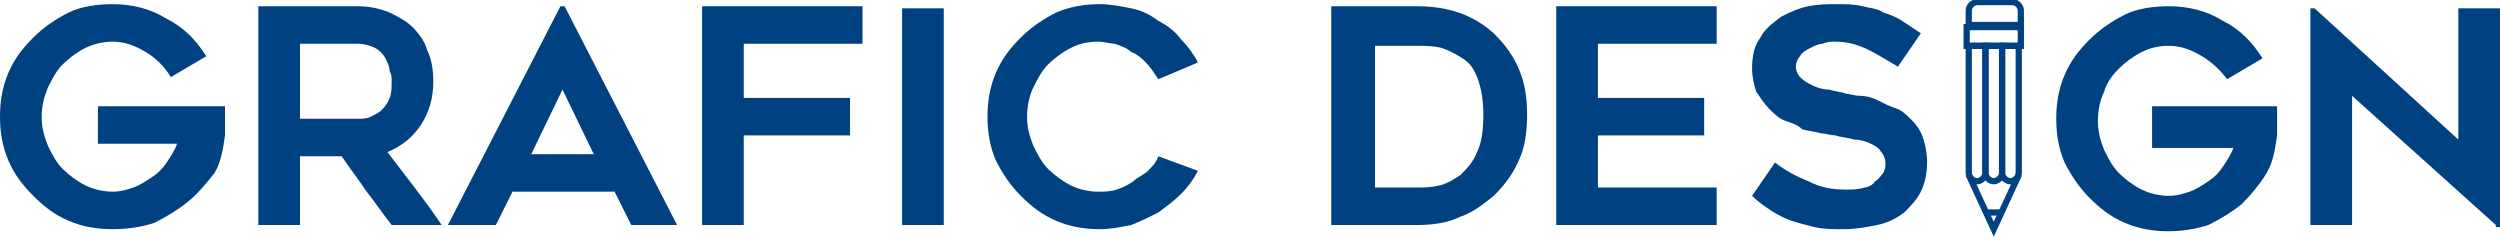<!-- Generator: Adobe Illustrator 18.0.0, SVG Export Plug-In  -->
<svg version="1.1"
	 xmlns="http://www.w3.org/2000/svg" xmlns:xlink="http://www.w3.org/1999/xlink" xmlns:a="http://ns.adobe.com/AdobeSVGViewerExtensions/3.0/"
	 x="0px" y="0px" width="120px" height="11.4px" viewBox="0 0 120 11.4" enable-background="new 0 0 120 11.4" xml:space="preserve"
	>
<defs>
</defs>
<g>
	<path fill="#004182" d="M10.8,5.1c0,0.2,0,0.4,0,0.6c0,0.2,0,0.3,0,0.5c0,0.1,0,0.3,0,0.3c-0.1,0.7-0.2,1.3-0.5,1.8
		C9.9,8.8,9.5,9.3,9,9.7c-0.5,0.4-1,0.7-1.6,1C6.8,10.9,6.1,11,5.4,11c-0.7,0-1.4-0.1-2.1-0.4S2.1,9.9,1.6,9.4
		C1.1,8.9,0.7,8.4,0.4,7.7C0.1,7,0,6.3,0,5.6s0.1-1.4,0.4-2.1c0.3-0.7,0.7-1.2,1.2-1.7c0.5-0.5,1.1-0.9,1.7-1.2s1.4-0.4,2.1-0.4
		c0.9,0,1.8,0.2,2.6,0.7c0.8,0.4,1.4,1,1.9,1.8l-1.7,1C7.9,3.2,7.5,2.8,7,2.5C6.5,2.2,6,2,5.4,2C5,2,4.5,2.1,4.1,2.3
		C3.7,2.5,3.3,2.8,3,3.1C2.7,3.4,2.5,3.8,2.3,4.2C2.1,4.7,2,5.1,2,5.6C2,6.1,2.1,6.5,2.3,7C2.5,7.4,2.7,7.8,3,8.1
		c0.3,0.3,0.7,0.6,1.1,0.8C4.5,9.1,5,9.2,5.4,9.2c0.4,0,0.7-0.1,1-0.2c0.3-0.1,0.6-0.3,0.9-0.5c0.3-0.2,0.5-0.4,0.7-0.7
		c0.2-0.3,0.4-0.6,0.5-0.9H4.7V5.1H10.8z"/>
	<path fill="#004182" d="M14.4,10.8h-2V0.3h4.8c0.5,0,1,0.1,1.5,0.3c0.4,0.2,0.8,0.4,1.1,0.7c0.3,0.3,0.6,0.7,0.7,1.1
		c0.2,0.4,0.3,0.9,0.3,1.5c0,0.8-0.2,1.5-0.6,2.1c-0.4,0.6-0.9,1-1.6,1.3c0.9,1.2,1.8,2.3,2.6,3.5h-2.4c-0.4-0.5-0.8-1.1-1.2-1.6
		c-0.4-0.6-0.8-1.1-1.2-1.7h-2V10.8z M14.4,5.7h2.8c0.2,0,0.4,0,0.6-0.1c0.2-0.1,0.4-0.2,0.5-0.3s0.3-0.3,0.4-0.6
		c0.1-0.2,0.1-0.5,0.1-0.8c0-0.2,0-0.3-0.1-0.5c0-0.2-0.1-0.4-0.2-0.6c-0.1-0.2-0.3-0.4-0.5-0.5c-0.2-0.1-0.5-0.2-0.8-0.2h-2.8V5.7z
		"/>
	<path fill="#004182" d="M21.5,10.8l5.4-10.5h0.2l5.4,10.5h-2.2l-0.8-1.6h-4.9l-0.8,1.6H21.5z M25.5,7.4h3L27,4.3L25.5,7.4z"/>
	<path fill="#004182" d="M35.7,2.1v2.6h5.1v1.8h-5.1v4.3h-2V0.3h7.7v1.8H35.7z"/>
	<path fill="#004182" d="M45.3,10.8h-2V0.4h2V10.8z"/>
	<path fill="#004182" d="M57.5,8.2c-0.2,0.4-0.5,0.8-0.8,1.1c-0.3,0.3-0.7,0.6-1.1,0.9c-0.4,0.2-0.8,0.4-1.3,0.6
		c-0.5,0.1-1,0.2-1.5,0.2c-0.7,0-1.4-0.1-2.1-0.4s-1.2-0.7-1.7-1.2c-0.5-0.5-0.9-1.1-1.2-1.7c-0.3-0.7-0.4-1.4-0.4-2.1
		s0.1-1.4,0.4-2.1c0.3-0.7,0.7-1.2,1.2-1.7c0.5-0.5,1.1-0.9,1.7-1.2c0.7-0.3,1.4-0.4,2.1-0.4c0.5,0,1,0.1,1.5,0.2
		c0.5,0.1,0.9,0.3,1.3,0.6c0.4,0.2,0.8,0.5,1.1,0.9c0.3,0.3,0.6,0.7,0.8,1.1l-1.9,0.8C55.4,3.5,55.2,3.2,55,3
		c-0.2-0.2-0.4-0.4-0.7-0.5c-0.2-0.2-0.5-0.3-0.8-0.4C53.3,2.1,53,2,52.7,2c-0.5,0-0.9,0.1-1.3,0.3c-0.4,0.2-0.8,0.5-1.1,0.8
		c-0.3,0.3-0.5,0.7-0.7,1.1c-0.2,0.4-0.3,0.9-0.3,1.4c0,0.5,0.1,0.9,0.3,1.4c0.2,0.4,0.4,0.8,0.7,1.1c0.3,0.3,0.7,0.6,1.1,0.8
		c0.4,0.2,0.9,0.3,1.3,0.3c0.3,0,0.6,0,0.9-0.1c0.3-0.1,0.5-0.2,0.8-0.4c0.2-0.2,0.5-0.3,0.7-0.5c0.2-0.2,0.4-0.4,0.5-0.7L57.5,8.2z
		"/>
	<path fill="#004182" d="M68,10.8h-4.1V0.3H68c1.5,0,2.7,0.4,3.7,1.3c0.5,0.5,0.9,1,1.2,1.7c0.3,0.7,0.4,1.4,0.4,2.2
		c0,0.8-0.1,1.6-0.4,2.2c-0.3,0.7-0.7,1.2-1.2,1.7c-0.5,0.4-1,0.8-1.6,1C69.5,10.7,68.8,10.8,68,10.8z M65.9,9H68
		c0.4,0,0.7,0,1.1-0.1c0.4-0.1,0.7-0.3,1-0.5c0.3-0.3,0.6-0.6,0.8-1.1c0.2-0.4,0.3-1,0.3-1.8c0-0.7-0.1-1.3-0.3-1.8S70.5,3,70.2,2.8
		c-0.3-0.2-0.7-0.4-1-0.5c-0.4-0.1-0.8-0.1-1.1-0.1h-2.1V9z"/>
	<path fill="#004182" d="M76.7,2.1v2.6h5.1v1.8h-5.1V9h5.7v1.8h-7.7V0.3h7.7v1.8H76.7z"/>
	<path fill="#004182" d="M84.1,9.4l1.1-1.6c0.5,0.4,1.1,0.7,1.6,0.9c0.6,0.3,1.1,0.4,1.8,0.4c0.3,0,0.6,0,0.9-0.1
		C89.6,9,89.9,8.9,90,8.7c0.2-0.1,0.3-0.3,0.4-0.4c0.1-0.2,0.1-0.3,0.1-0.5c0-0.2-0.1-0.4-0.2-0.5C90.2,7.1,90,7,89.8,6.9
		c-0.2-0.1-0.5-0.2-0.8-0.2c-0.3-0.1-0.6-0.1-0.9-0.2c-0.2,0-0.5-0.1-0.7-0.1c-0.3-0.1-0.6-0.1-0.9-0.2C86.3,6,86,5.9,85.7,5.8
		c-0.3-0.1-0.5-0.3-0.8-0.6c-0.2-0.2-0.4-0.5-0.6-0.8c-0.1-0.3-0.2-0.7-0.2-1.1c0-0.6,0.1-1.1,0.4-1.5c0.2-0.4,0.6-0.7,1-1
		c0.4-0.2,0.8-0.4,1.3-0.5c0.5-0.1,0.9-0.1,1.4-0.1c0.4,0,0.8,0,1.2,0.1s0.7,0.1,1,0.3c0.3,0.1,0.6,0.2,0.9,0.4
		c0.3,0.2,0.6,0.4,0.9,0.6l-1.1,1.6c-0.5-0.3-1-0.6-1.4-0.8C89.1,2.1,88.6,2,88.1,2c-0.2,0-0.4,0-0.6,0.1c-0.2,0-0.4,0.1-0.6,0.2
		c-0.2,0.1-0.4,0.2-0.5,0.4c-0.1,0.1-0.2,0.3-0.2,0.5c0,0.2,0.1,0.4,0.2,0.5C86.6,3.9,86.8,4,87,4.1c0.2,0.1,0.5,0.2,0.8,0.2
		c0.3,0.1,0.6,0.1,0.8,0.2c0.2,0,0.4,0.1,0.7,0.1c0.3,0,0.6,0.1,0.8,0.2C90.5,5,90.7,5.1,91,5.2c0.3,0.1,0.5,0.3,0.8,0.6
		C92,6,92.2,6.3,92.3,6.6c0.1,0.3,0.2,0.7,0.2,1.2c0,0.5-0.1,1-0.3,1.4c-0.2,0.4-0.5,0.7-0.8,1c-0.4,0.3-0.8,0.5-1.3,0.6
		c-0.5,0.1-1,0.2-1.6,0.2c-0.5,0-1,0-1.4-0.1c-0.4-0.1-0.8-0.2-1.1-0.3c-0.3-0.1-0.7-0.3-1-0.5C84.7,9.9,84.4,9.7,84.1,9.4z"/>
	<path fill="#004182" d="M109.3,5.1c0,0.2,0,0.4,0,0.6c0,0.2,0,0.3,0,0.5c0,0.1,0,0.3,0,0.3c-0.1,0.7-0.2,1.3-0.5,1.8
		s-0.7,1-1.2,1.5c-0.5,0.4-1,0.7-1.6,1c-0.6,0.2-1.3,0.3-1.9,0.3c-0.7,0-1.4-0.1-2.1-0.4s-1.2-0.7-1.7-1.2c-0.5-0.5-0.9-1.1-1.2-1.7
		c-0.3-0.7-0.4-1.4-0.4-2.1s0.1-1.4,0.4-2.1c0.3-0.7,0.7-1.2,1.2-1.7c0.5-0.5,1.1-0.9,1.7-1.2s1.4-0.4,2.1-0.4
		c0.9,0,1.8,0.2,2.6,0.7c0.8,0.4,1.4,1,1.9,1.8l-1.7,1c-0.3-0.4-0.7-0.8-1.2-1.1c-0.5-0.3-1-0.5-1.6-0.5c-0.5,0-0.9,0.1-1.3,0.3
		c-0.4,0.2-0.8,0.5-1.1,0.8c-0.3,0.3-0.6,0.7-0.7,1.1c-0.2,0.4-0.3,0.9-0.3,1.4c0,0.5,0.1,0.9,0.3,1.4c0.2,0.4,0.4,0.8,0.7,1.1
		c0.3,0.3,0.7,0.6,1.1,0.8c0.4,0.2,0.9,0.3,1.3,0.3c0.4,0,0.7-0.1,1-0.2c0.3-0.1,0.6-0.3,0.9-0.5c0.3-0.2,0.5-0.4,0.7-0.7
		c0.2-0.3,0.4-0.6,0.5-0.9h-3.9V5.1H109.3z"/>
	<path fill="#004182" d="M119.8,10.8l-6.9-6.2v6.2h-2V0.4h0.2l6.9,6.3V0.4h2v10.5H119.8z"/>
	<g>
		<path fill="none" stroke="#004182" stroke-width="0.3" stroke-miterlimit="10" d="M94.5,2.2v6.1c0,0.2,0.2,0.4,0.4,0.4
			c0.2,0,0.4-0.2,0.4-0.4V2.2H94.5z"/>
		<path fill="none" stroke="#004182" stroke-width="0.3" stroke-miterlimit="10" d="M96.1,2.2v6.1c0,0.2-0.2,0.4-0.4,0.4
			s-0.4-0.2-0.4-0.4V2.2H96.1z"/>
		<path fill="none" stroke="#004182" stroke-width="0.3" stroke-miterlimit="10" d="M96.1,2.2v6.1c0,0.2,0.2,0.4,0.4,0.4
			c0.2,0,0.4-0.2,0.4-0.4V2.2H96.1z"/>
		<rect x="94.4" y="1.3" fill="none" stroke="#004182" stroke-width="0.3" stroke-miterlimit="10" width="2.6" height="0.9"/>
		<path fill="none" stroke="#004182" stroke-width="0.3" stroke-miterlimit="10" d="M97,0.5c0-0.2-0.2-0.4-0.4-0.4h-1.7
			c-0.2,0-0.4,0.2-0.4,0.4v0.7H97V0.5z"/>
		<polyline fill="none" stroke="#004182" stroke-width="0.3" stroke-miterlimit="10" points="94.5,8.4 95.7,11 96.9,8.4 		"/>
		<line fill="none" stroke="#004182" stroke-width="0.3" stroke-miterlimit="10" x1="95.3" y1="10.2" x2="96.1" y2="10.2"/>
	</g>
</g>
</svg>
